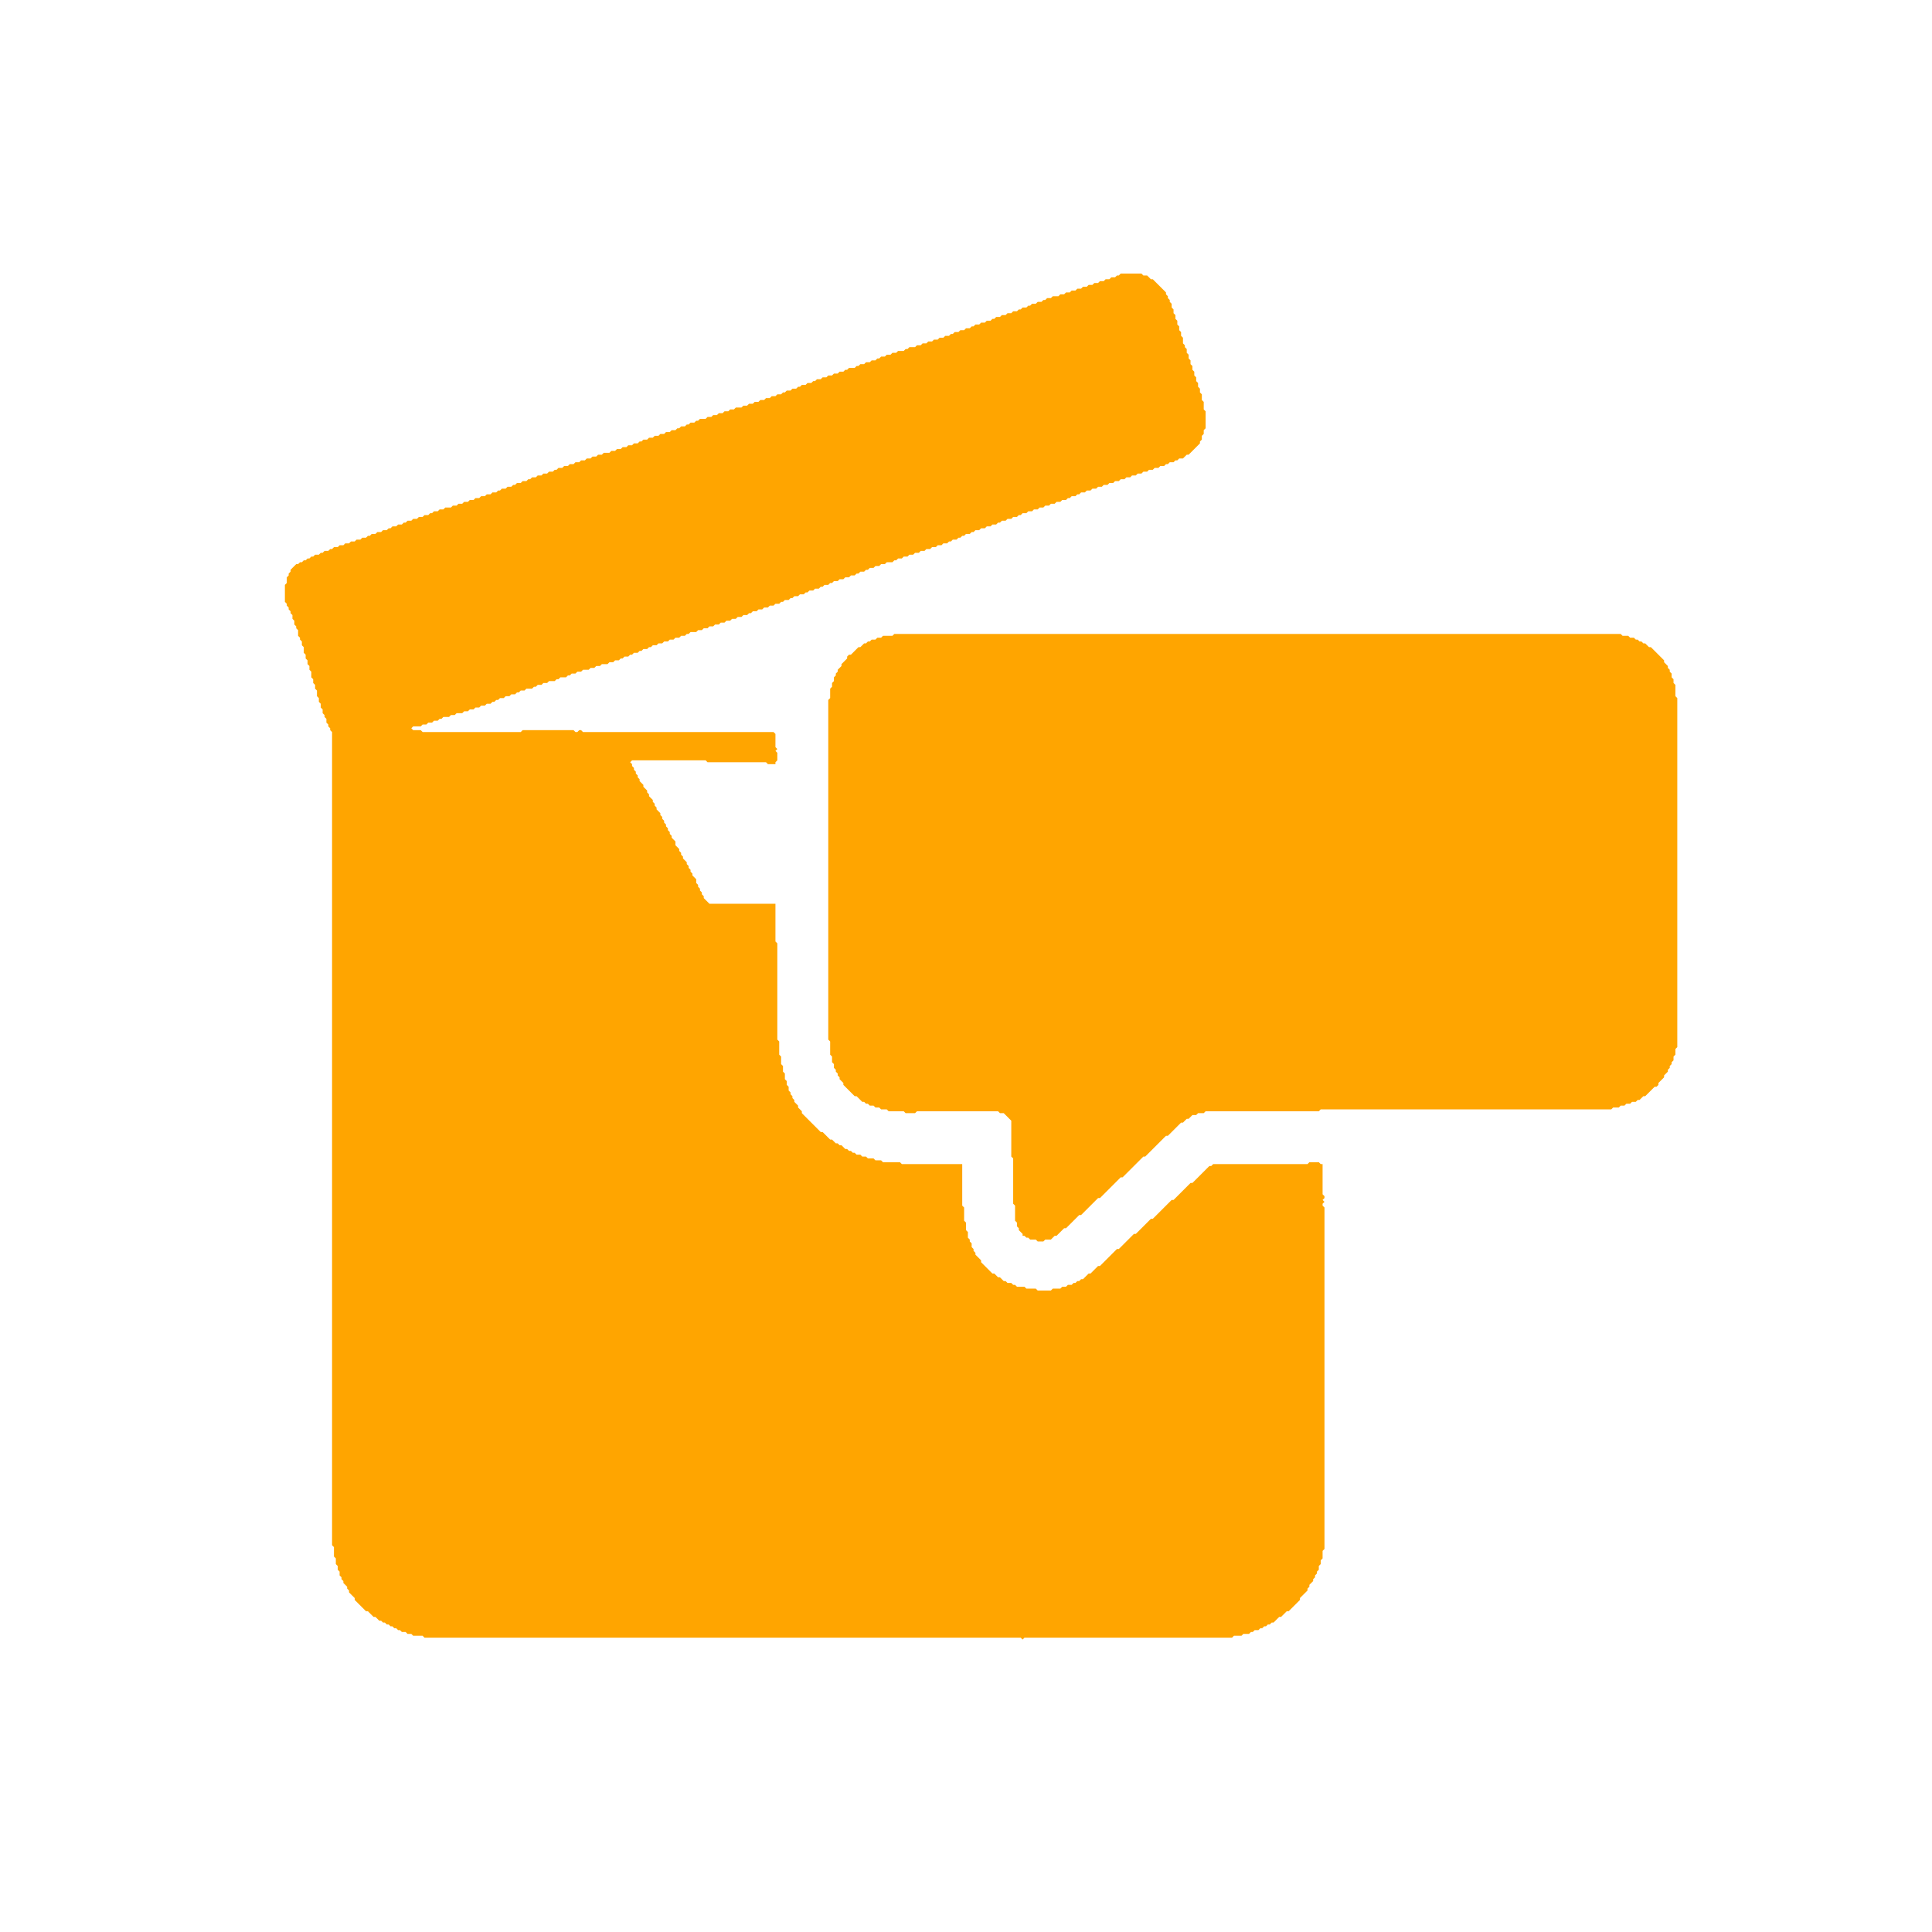 <svg xmlns="http://www.w3.org/2000/svg" viewBox="0 0 1024 1024" width="1024" height="1024">
<path d="M 474,336 L 473,337 L 468,337 L 467,338 L 465,338 L 464,339 L 462,339 L 461,340 L 460,340 L 459,341 L 458,341 L 456,343 L 455,343 L 451,347 L 450,347 L 449,348 L 449,349 L 446,352 L 446,353 L 444,355 L 444,356 L 443,357 L 443,358 L 442,359 L 442,361 L 441,362 L 441,364 L 440,365 L 440,370 L 439,371 L 439,551 L 440,552 L 440,559 L 441,560 L 441,563 L 442,564 L 442,566 L 443,567 L 443,568 L 444,569 L 444,570 L 445,571 L 445,572 L 447,574 L 447,575 L 453,581 L 454,581 L 457,584 L 458,584 L 459,585 L 460,585 L 461,586 L 463,586 L 464,587 L 466,587 L 467,588 L 470,588 L 471,589 L 479,589 L 480,590 L 485,590 L 486,589 L 529,589 L 530,590 L 532,590 L 536,594 L 536,613 L 537,614 L 537,638 L 538,639 L 538,647 L 539,648 L 539,650 L 540,651 L 540,652 L 542,654 L 542,655 L 543,655 L 544,656 L 545,656 L 546,657 L 549,657 L 550,658 L 553,658 L 554,657 L 557,657 L 559,655 L 560,655 L 564,651 L 565,651 L 572,644 L 573,644 L 582,635 L 583,635 L 594,624 L 595,624 L 606,613 L 607,613 L 618,602 L 619,602 L 626,595 L 627,595 L 629,593 L 630,593 L 632,591 L 634,591 L 635,590 L 638,590 L 639,589 L 699,589 L 700,588 L 854,588 L 855,587 L 858,587 L 859,586 L 861,586 L 862,585 L 864,585 L 865,584 L 867,584 L 868,583 L 869,583 L 871,581 L 872,581 L 877,576 L 878,576 L 879,575 L 879,574 L 882,571 L 882,570 L 884,568 L 884,567 L 885,566 L 885,565 L 886,564 L 886,563 L 887,562 L 887,560 L 888,559 L 888,556 L 889,555 L 889,370 L 888,369 L 888,363 L 887,362 L 887,360 L 886,359 L 886,357 L 885,356 L 885,355 L 884,354 L 884,353 L 882,351 L 882,350 L 875,343 L 874,343 L 872,341 L 871,341 L 870,340 L 869,340 L 868,339 L 867,339 L 866,338 L 864,338 L 863,337 L 860,337 L 859,336 Z" fill="orange"/>
<path d="M 594,145 L 593,146 L 592,146 L 591,147 L 589,147 L 588,148 L 586,148 L 585,149 L 583,149 L 582,150 L 580,150 L 579,151 L 577,151 L 576,152 L 574,152 L 573,153 L 571,153 L 570,154 L 568,154 L 567,155 L 565,155 L 564,156 L 562,156 L 561,157 L 558,157 L 557,158 L 555,158 L 554,159 L 553,159 L 552,160 L 550,160 L 549,161 L 547,161 L 546,162 L 545,162 L 544,163 L 542,163 L 541,164 L 540,164 L 539,165 L 537,165 L 536,166 L 534,166 L 533,167 L 531,167 L 530,168 L 528,168 L 527,169 L 526,169 L 525,170 L 523,170 L 522,171 L 520,171 L 519,172 L 517,172 L 516,173 L 515,173 L 514,174 L 512,174 L 511,175 L 509,175 L 508,176 L 506,176 L 505,177 L 504,177 L 503,178 L 501,178 L 500,179 L 498,179 L 497,180 L 495,180 L 494,181 L 492,181 L 491,182 L 489,182 L 488,183 L 486,183 L 485,184 L 482,184 L 481,185 L 480,185 L 479,186 L 476,186 L 475,187 L 473,187 L 472,188 L 470,188 L 469,189 L 467,189 L 466,190 L 465,190 L 464,191 L 462,191 L 461,192 L 459,192 L 458,193 L 456,193 L 455,194 L 454,194 L 453,195 L 450,195 L 449,196 L 448,196 L 447,197 L 445,197 L 444,198 L 442,198 L 441,199 L 439,199 L 438,200 L 436,200 L 435,201 L 433,201 L 432,202 L 431,202 L 430,203 L 428,203 L 427,204 L 425,204 L 424,205 L 423,205 L 422,206 L 420,206 L 419,207 L 417,207 L 416,208 L 415,208 L 414,209 L 412,209 L 411,210 L 409,210 L 408,211 L 406,211 L 405,212 L 403,212 L 402,213 L 400,213 L 399,214 L 397,214 L 396,215 L 394,215 L 393,216 L 390,216 L 389,217 L 387,217 L 386,218 L 384,218 L 383,219 L 381,219 L 380,220 L 378,220 L 377,221 L 375,221 L 374,222 L 371,222 L 370,223 L 369,223 L 368,224 L 366,224 L 365,225 L 364,225 L 363,226 L 361,226 L 360,227 L 359,227 L 358,228 L 356,228 L 355,229 L 353,229 L 352,230 L 350,230 L 349,231 L 347,231 L 346,232 L 344,232 L 343,233 L 341,233 L 340,234 L 339,234 L 338,235 L 336,235 L 335,236 L 333,236 L 332,237 L 330,237 L 329,238 L 327,238 L 326,239 L 324,239 L 323,240 L 320,240 L 319,241 L 317,241 L 316,242 L 314,242 L 313,243 L 311,243 L 310,244 L 308,244 L 307,245 L 305,245 L 304,246 L 302,246 L 301,247 L 299,247 L 298,248 L 296,248 L 295,249 L 294,249 L 293,250 L 291,250 L 290,251 L 288,251 L 287,252 L 285,252 L 284,253 L 282,253 L 281,254 L 280,254 L 279,255 L 277,255 L 276,256 L 274,256 L 273,257 L 272,257 L 271,258 L 269,258 L 268,259 L 266,259 L 265,260 L 264,260 L 263,261 L 261,261 L 260,262 L 258,262 L 257,263 L 255,263 L 254,264 L 252,264 L 251,265 L 249,265 L 248,266 L 246,266 L 245,267 L 243,267 L 242,268 L 240,268 L 239,269 L 236,269 L 235,270 L 233,270 L 232,271 L 230,271 L 229,272 L 228,272 L 227,273 L 225,273 L 224,274 L 222,274 L 221,275 L 219,275 L 218,276 L 216,276 L 215,277 L 214,277 L 213,278 L 211,278 L 210,279 L 208,279 L 207,280 L 206,280 L 205,281 L 203,281 L 202,282 L 200,282 L 199,283 L 197,283 L 196,284 L 195,284 L 194,285 L 192,285 L 191,286 L 189,286 L 188,287 L 186,287 L 185,288 L 183,288 L 182,289 L 180,289 L 179,290 L 177,290 L 176,291 L 175,291 L 174,292 L 172,292 L 171,293 L 170,293 L 169,294 L 167,294 L 166,295 L 165,295 L 164,296 L 163,296 L 162,297 L 161,297 L 160,298 L 159,298 L 158,299 L 157,299 L 154,302 L 154,303 L 153,304 L 153,305 L 152,306 L 152,309 L 151,310 L 151,319 L 152,320 L 152,321 L 153,322 L 153,323 L 154,324 L 154,325 L 155,326 L 155,328 L 156,329 L 156,331 L 157,332 L 157,333 L 158,334 L 158,337 L 159,338 L 159,339 L 160,340 L 160,342 L 161,343 L 161,346 L 162,347 L 162,349 L 163,350 L 163,352 L 164,353 L 164,355 L 165,356 L 165,359 L 166,360 L 166,362 L 167,363 L 167,365 L 168,366 L 168,369 L 169,370 L 169,372 L 170,373 L 170,375 L 171,376 L 171,378 L 172,379 L 172,380 L 173,381 L 173,383 L 174,384 L 174,385 L 175,386 L 175,387 L 176,388 L 176,819 L 177,820 L 177,825 L 178,826 L 178,829 L 179,830 L 179,832 L 180,833 L 180,835 L 181,836 L 181,837 L 182,838 L 182,839 L 184,841 L 184,842 L 185,843 L 185,844 L 188,847 L 188,848 L 194,854 L 195,854 L 198,857 L 199,857 L 201,859 L 202,859 L 203,860 L 204,860 L 205,861 L 206,861 L 207,862 L 208,862 L 209,863 L 210,863 L 211,864 L 212,864 L 213,865 L 215,865 L 216,866 L 218,866 L 219,867 L 224,867 L 225,868 L 541,868 L 542,869 L 543,868 L 653,868 L 654,867 L 658,867 L 659,866 L 662,866 L 663,865 L 664,865 L 665,864 L 667,864 L 668,863 L 669,863 L 670,862 L 671,862 L 672,861 L 673,861 L 674,860 L 675,860 L 678,857 L 679,857 L 682,854 L 683,854 L 689,848 L 689,847 L 693,843 L 693,842 L 694,841 L 694,840 L 696,838 L 696,837 L 697,836 L 697,835 L 698,834 L 698,833 L 699,832 L 699,830 L 700,829 L 700,827 L 701,826 L 701,822 L 702,821 L 702,640 L 701,639 L 701,638 L 702,637 L 701,636 L 702,635 L 702,634 L 701,633 L 701,617 L 700,617 L 699,616 L 694,616 L 693,617 L 643,617 L 642,618 L 641,618 L 632,627 L 631,627 L 622,636 L 621,636 L 611,646 L 610,646 L 602,654 L 601,654 L 593,662 L 592,662 L 583,671 L 582,671 L 578,675 L 577,675 L 574,678 L 573,678 L 572,679 L 571,679 L 570,680 L 569,680 L 568,681 L 566,681 L 565,682 L 563,682 L 562,683 L 558,683 L 557,684 L 550,684 L 549,683 L 544,683 L 543,682 L 539,682 L 538,681 L 537,681 L 536,680 L 534,680 L 533,679 L 532,679 L 530,677 L 529,677 L 527,675 L 526,675 L 520,669 L 520,668 L 517,665 L 517,664 L 516,663 L 516,662 L 515,661 L 515,659 L 514,658 L 514,657 L 513,656 L 513,653 L 512,652 L 512,648 L 511,647 L 511,640 L 510,639 L 510,617 L 478,617 L 477,616 L 468,616 L 467,615 L 464,615 L 463,614 L 460,614 L 459,613 L 457,613 L 456,612 L 454,612 L 453,611 L 452,611 L 451,610 L 450,610 L 449,609 L 448,609 L 446,607 L 445,607 L 444,606 L 443,606 L 441,604 L 440,604 L 436,600 L 435,600 L 425,590 L 425,589 L 423,587 L 423,586 L 421,584 L 421,583 L 420,582 L 420,581 L 419,580 L 419,579 L 418,578 L 418,576 L 417,575 L 417,573 L 416,572 L 416,569 L 415,568 L 415,565 L 414,564 L 414,560 L 413,559 L 413,552 L 412,551 L 412,500 L 411,499 L 411,479 L 376,479 L 373,476 L 373,475 L 372,474 L 372,473 L 371,472 L 371,471 L 370,470 L 370,469 L 369,468 L 369,466 L 367,464 L 367,463 L 366,462 L 366,461 L 365,460 L 365,459 L 364,458 L 364,457 L 362,455 L 362,454 L 361,453 L 361,452 L 360,451 L 360,450 L 358,448 L 358,446 L 356,444 L 356,443 L 355,442 L 355,441 L 354,440 L 354,439 L 353,438 L 353,437 L 352,436 L 352,435 L 351,434 L 351,433 L 350,432 L 350,431 L 348,429 L 348,428 L 347,427 L 347,426 L 346,425 L 346,424 L 344,422 L 344,421 L 343,420 L 343,419 L 341,417 L 341,416 L 339,414 L 339,413 L 338,412 L 338,411 L 337,410 L 337,409 L 336,408 L 336,407 L 335,406 L 335,405 L 334,404 L 335,403 L 374,403 L 375,404 L 406,404 L 407,405 L 411,405 L 411,404 L 412,403 L 412,399 L 411,398 L 412,397 L 411,396 L 411,389 L 410,388 L 309,388 L 308,387 L 307,387 L 306,388 L 305,388 L 304,387 L 277,387 L 276,388 L 224,388 L 223,387 L 219,387 L 218,386 L 219,385 L 223,385 L 224,384 L 226,384 L 227,383 L 229,383 L 230,382 L 232,382 L 233,381 L 234,381 L 235,380 L 238,380 L 239,379 L 241,379 L 242,378 L 245,378 L 246,377 L 248,377 L 249,376 L 251,376 L 252,375 L 254,375 L 255,374 L 257,374 L 258,373 L 260,373 L 261,372 L 262,372 L 263,371 L 264,371 L 265,370 L 267,370 L 268,369 L 270,369 L 271,368 L 273,368 L 274,367 L 275,367 L 276,366 L 278,366 L 279,365 L 282,365 L 283,364 L 284,364 L 285,363 L 287,363 L 288,362 L 290,362 L 291,361 L 294,361 L 295,360 L 296,360 L 297,359 L 300,359 L 301,358 L 302,358 L 303,357 L 305,357 L 306,356 L 308,356 L 309,355 L 312,355 L 313,354 L 315,354 L 316,353 L 318,353 L 319,352 L 322,352 L 323,351 L 325,351 L 326,350 L 328,350 L 329,349 L 330,349 L 331,348 L 333,348 L 334,347 L 335,347 L 336,346 L 338,346 L 339,345 L 340,345 L 341,344 L 343,344 L 344,343 L 345,343 L 346,342 L 348,342 L 349,341 L 351,341 L 352,340 L 354,340 L 355,339 L 357,339 L 358,338 L 360,338 L 361,337 L 363,337 L 364,336 L 365,336 L 366,335 L 369,335 L 370,334 L 372,334 L 373,333 L 375,333 L 376,332 L 378,332 L 379,331 L 381,331 L 382,330 L 384,330 L 385,329 L 387,329 L 388,328 L 390,328 L 391,327 L 393,327 L 394,326 L 396,326 L 397,325 L 398,325 L 399,324 L 401,324 L 402,323 L 404,323 L 405,322 L 407,322 L 408,321 L 410,321 L 411,320 L 413,320 L 414,319 L 415,319 L 416,318 L 418,318 L 419,317 L 420,317 L 421,316 L 423,316 L 424,315 L 426,315 L 427,314 L 428,314 L 429,313 L 431,313 L 432,312 L 434,312 L 435,311 L 436,311 L 437,310 L 439,310 L 440,309 L 441,309 L 442,308 L 444,308 L 445,307 L 447,307 L 448,306 L 450,306 L 451,305 L 453,305 L 454,304 L 455,304 L 456,303 L 458,303 L 459,302 L 460,302 L 461,301 L 463,301 L 464,300 L 466,300 L 467,299 L 469,299 L 470,298 L 473,298 L 474,297 L 475,297 L 476,296 L 478,296 L 479,295 L 481,295 L 482,294 L 484,294 L 485,293 L 487,293 L 488,292 L 490,292 L 491,291 L 493,291 L 494,290 L 496,290 L 497,289 L 499,289 L 500,288 L 502,288 L 503,287 L 504,287 L 505,286 L 507,286 L 508,285 L 509,285 L 510,284 L 511,284 L 512,283 L 514,283 L 515,282 L 516,282 L 517,281 L 519,281 L 520,280 L 522,280 L 523,279 L 525,279 L 526,278 L 528,278 L 529,277 L 530,277 L 531,276 L 533,276 L 534,275 L 536,275 L 537,274 L 539,274 L 540,273 L 541,273 L 542,272 L 544,272 L 545,271 L 547,271 L 548,270 L 550,270 L 551,269 L 553,269 L 554,268 L 556,268 L 557,267 L 559,267 L 560,266 L 562,266 L 563,265 L 565,265 L 566,264 L 567,264 L 568,263 L 570,263 L 571,262 L 572,262 L 573,261 L 575,261 L 576,260 L 578,260 L 579,259 L 581,259 L 582,258 L 584,258 L 585,257 L 587,257 L 588,256 L 590,256 L 591,255 L 593,255 L 594,254 L 596,254 L 597,253 L 599,253 L 600,252 L 602,252 L 603,251 L 605,251 L 606,250 L 608,250 L 609,249 L 611,249 L 612,248 L 614,248 L 615,247 L 617,247 L 618,246 L 619,246 L 620,245 L 622,245 L 623,244 L 624,244 L 625,243 L 627,243 L 629,241 L 630,241 L 636,235 L 636,234 L 637,233 L 637,231 L 638,230 L 638,228 L 639,227 L 639,218 L 638,217 L 638,213 L 637,212 L 637,209 L 636,208 L 636,206 L 635,205 L 635,203 L 634,202 L 634,200 L 633,199 L 633,197 L 632,196 L 632,194 L 631,193 L 631,191 L 630,190 L 630,188 L 629,187 L 629,185 L 628,184 L 628,183 L 627,182 L 627,179 L 626,178 L 626,176 L 625,175 L 625,173 L 624,172 L 624,170 L 623,169 L 623,167 L 622,166 L 622,164 L 621,163 L 621,161 L 620,160 L 620,159 L 619,158 L 619,157 L 618,156 L 618,155 L 611,148 L 610,148 L 608,146 L 606,146 L 605,145 Z" fill="orange"/>

</svg>